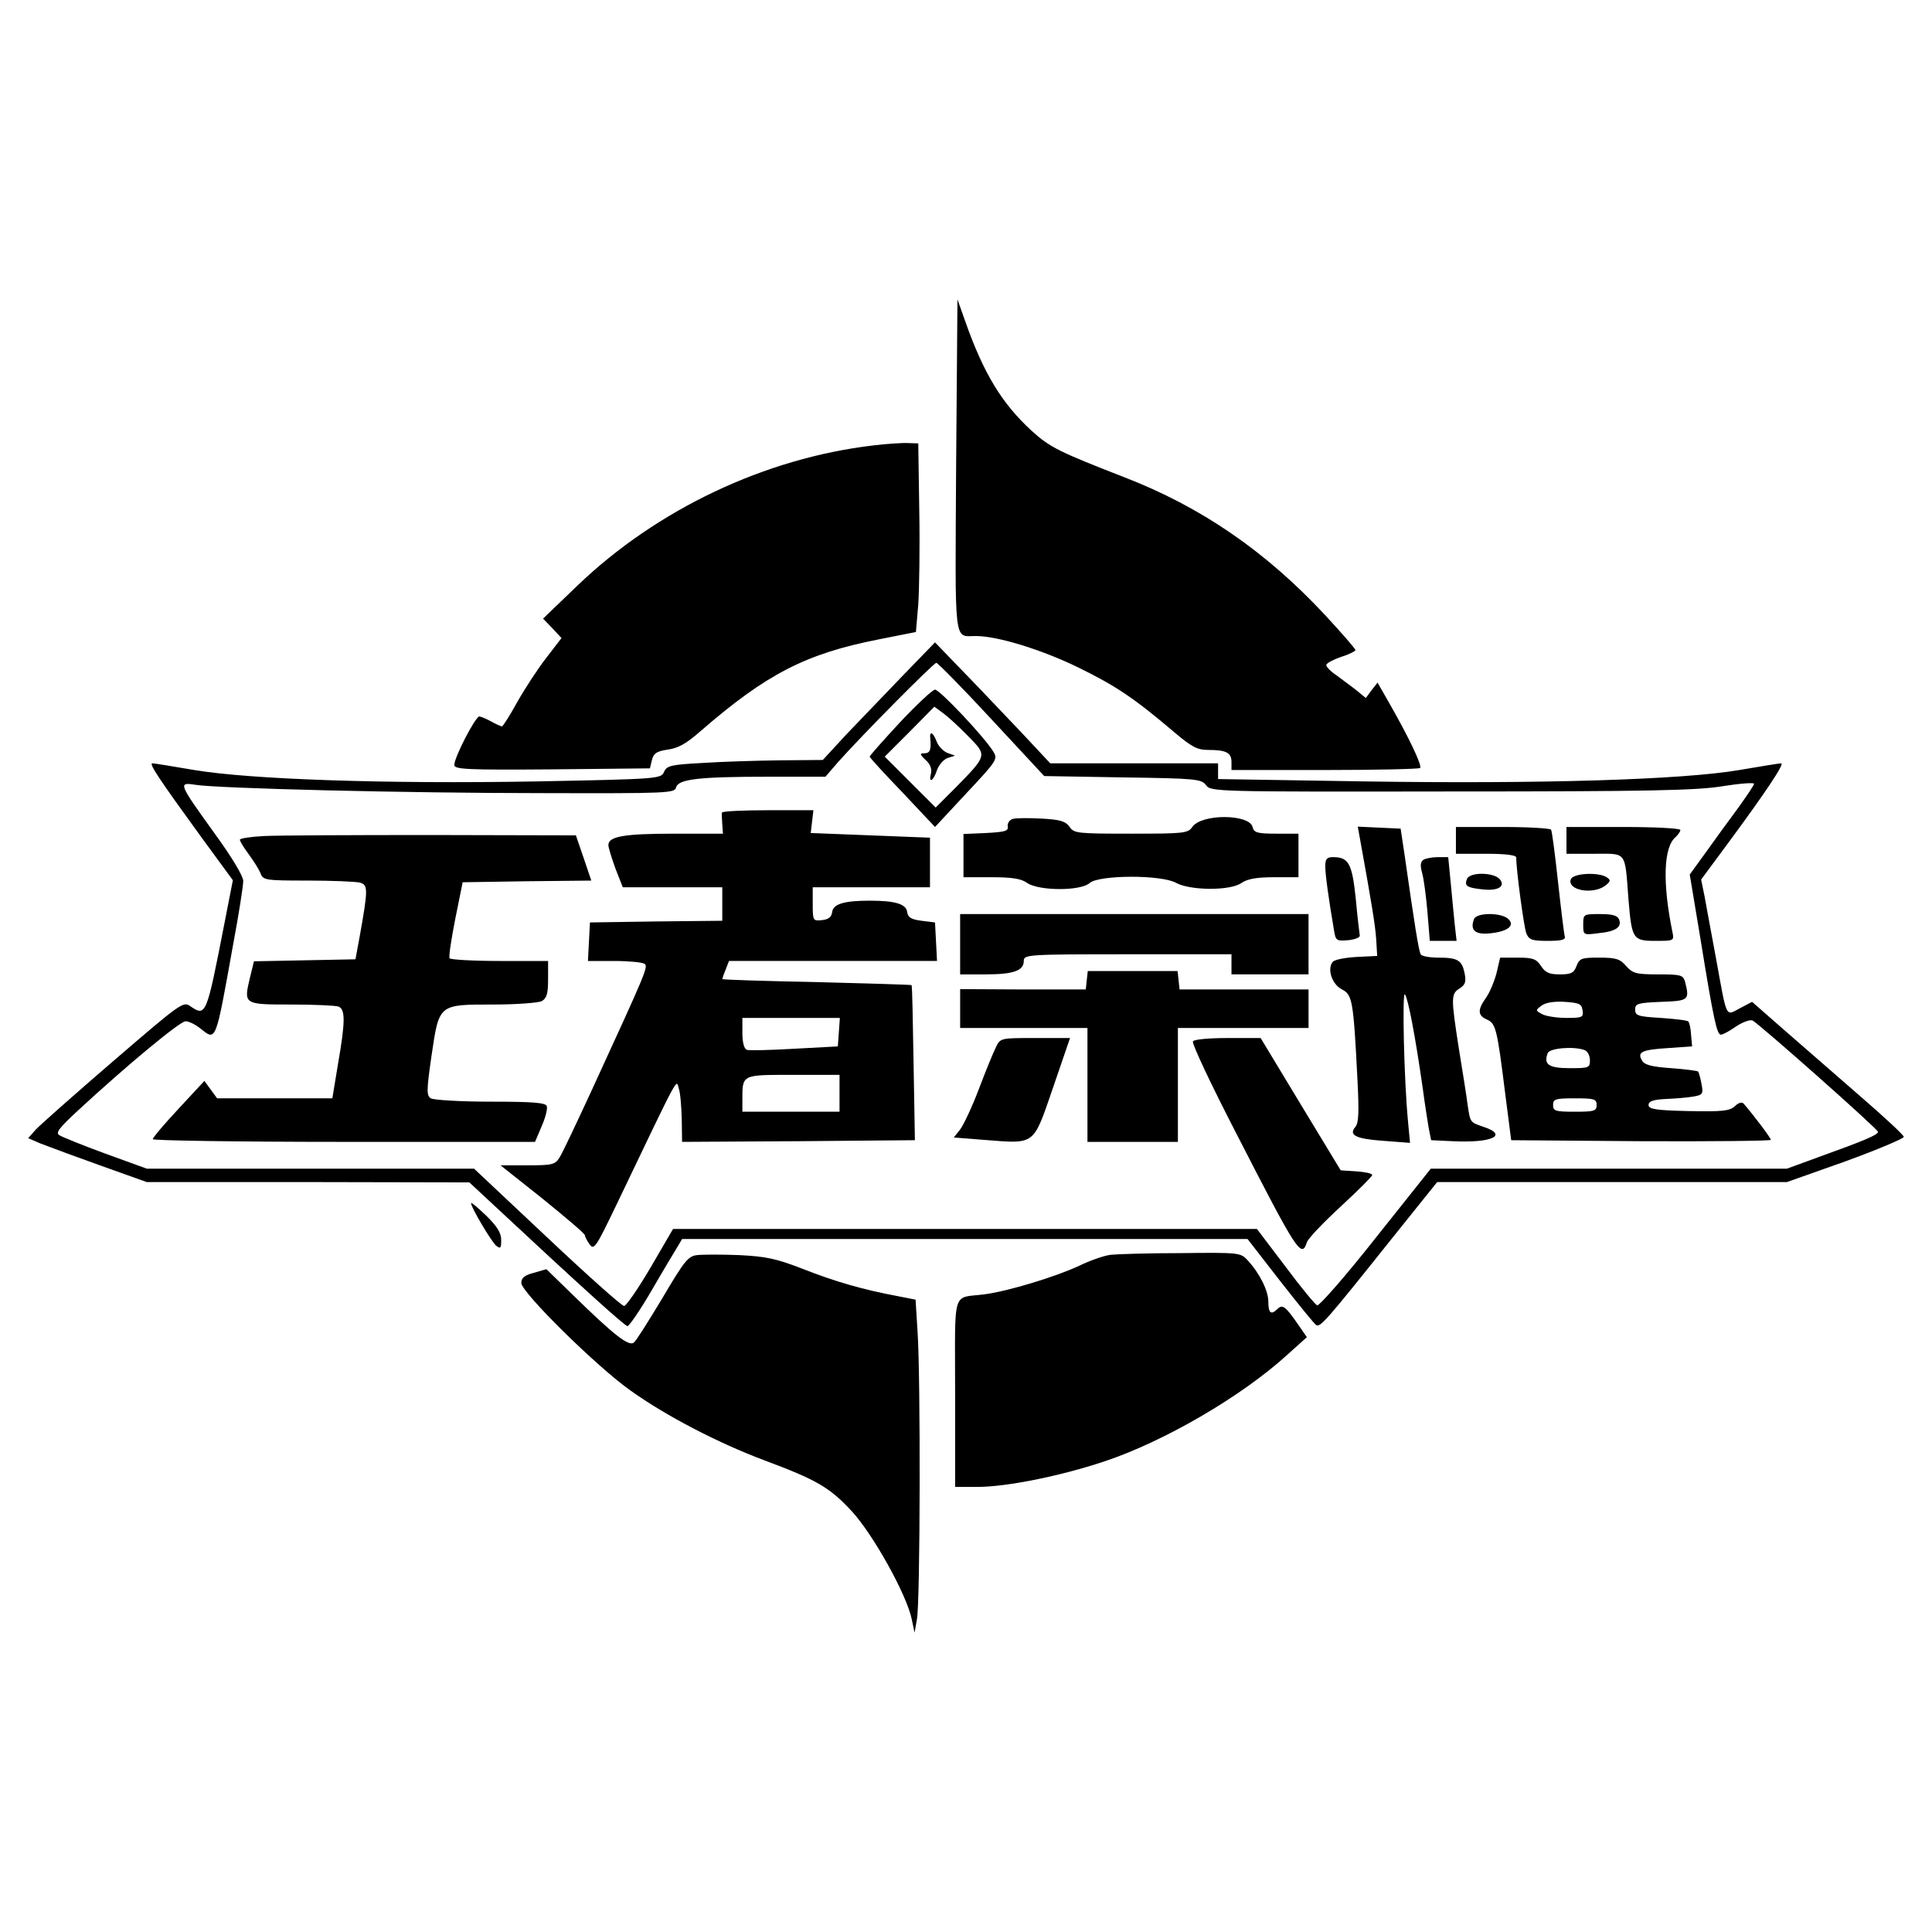 <svg xmlns="http://www.w3.org/2000/svg" width="24" height="24" viewBox="0 0 240 240"><path d="M118.773,57.87C118.648,80.549 118.44,79.01 121.227,79.01C123.933,79.01 129.467,80.715 134.045,82.963C138.539,85.169 140.829,86.667 145.864,90.953C148.027,92.784 148.735,93.159 150.067,93.159C152.314,93.159 152.98,93.492 152.98,94.657V95.655H164.549C170.915,95.655 176.242,95.531 176.409,95.405C176.7,95.114 174.952,91.494 172.621,87.415L171.123,84.794L170.375,85.751L169.667,86.708L168.501,85.751C167.878,85.252 166.713,84.419 166.005,83.878C165.256,83.378 164.716,82.796 164.756,82.589C164.839,82.339 165.672,81.923 166.629,81.59C167.586,81.299 168.377,80.883 168.377,80.758C168.377,80.591 166.67,78.635 164.59,76.388C157.183,68.439 149.151,62.946 139.663,59.284C131.548,56.122 130.424,55.58 128.136,53.5C124.432,50.087 122.185,46.383 119.897,39.892L118.939,37.187L118.773,57.87V57.87ZM108.494,55.331C95.011,56.912 81.611,63.28 71.749,72.726L67.462,76.846L68.627,78.053L69.751,79.26L67.836,81.756C66.796,83.088 65.173,85.585 64.257,87.208C63.342,88.873 62.468,90.246 62.343,90.246C62.177,90.204 61.594,89.954 61.011,89.622C60.429,89.289 59.763,89.039 59.555,88.997C59.056,88.997 56.434,94.074 56.434,95.032C56.434,95.573 58.016,95.656 68.585,95.573L80.737,95.448L80.986,94.407C81.194,93.575 81.569,93.326 82.942,93.118C84.233,92.951 85.272,92.368 87.02,90.828C95.176,83.754 100.045,81.216 109.159,79.426L113.778,78.51L114.07,75.098C114.194,73.266 114.278,67.982 114.194,63.404L114.07,55.081L112.821,55.04C112.156,54.998 110.2,55.123 108.494,55.331V55.331Z" fill-rule="evenOdd" fill="#000000"/><path d="M112.196,83.878C110.032,86.126 106.869,89.414 105.204,91.161L102.209,94.407L96.924,94.449C93.969,94.49 89.641,94.616 87.228,94.781C83.315,94.989 82.816,95.115 82.483,95.905C82.109,96.738 81.776,96.779 66.67,97.07C47.985,97.403 31.09,96.821 24.14,95.656C21.477,95.198 19.147,94.823 18.939,94.823C18.44,94.823 19.771,96.779 25.056,104.061L28.927,109.347L27.886,114.673C25.639,126.2 25.597,126.325 23.641,124.994C22.767,124.369 22.476,124.578 14.112,131.776C9.326,135.897 4.999,139.725 4.457,140.308L3.5,141.389L5.039,142.054C7.486,142.98 9.941,143.882 12.405,144.76L18.231,146.841H38.248L58.306,146.882L61.302,149.671C71.788,159.45 77.615,164.736 77.948,164.736C78.156,164.736 79.529,162.737 80.985,160.241C82.401,157.785 83.857,155.372 84.19,154.832L84.731,153.915H154.975L159.013,159.117C161.259,161.989 163.256,164.444 163.506,164.61C164.006,164.901 164.755,164.07 172.62,154.207L178.529,146.841H221.975L229.258,144.262C233.251,142.805 236.498,141.431 236.498,141.223C236.456,140.974 234.168,138.851 231.38,136.437C228.633,134.023 224.388,130.362 222.016,128.281L217.647,124.452L216.149,125.243C214.318,126.2 214.568,126.741 213.152,118.959C212.57,115.879 211.945,112.425 211.738,111.302L211.321,109.263L214.734,104.644C219.436,98.276 221.724,94.823 221.267,94.823C221.059,94.823 218.728,95.198 216.065,95.655C209.032,96.862 191.346,97.403 169.54,97.07L151.313,96.779V94.823H130.465L126.845,90.952C124.847,88.871 121.643,85.459 119.686,83.461L116.149,79.799L112.196,83.878V83.878ZM123.182,89.372L129.715,96.404L139.454,96.571C148.609,96.696 149.233,96.779 149.815,97.528C150.398,98.36 150.981,98.36 180.319,98.319C204.83,98.319 210.905,98.194 214.068,97.653C216.149,97.32 217.896,97.195 217.896,97.362C217.896,97.528 217.022,98.817 215.983,100.275C214.9,101.731 213.11,104.186 211.987,105.767L209.906,108.639L211.238,116.629C212.861,126.658 213.277,128.531 213.776,128.531C214.026,128.531 214.859,128.073 215.691,127.489C216.522,126.949 217.438,126.616 217.73,126.782C218.728,127.365 233.293,140.266 233.293,140.599C233.293,140.974 231.628,141.681 225.845,143.762L221.975,145.176H177.738L170.913,153.748C167.21,158.451 163.923,162.196 163.631,162.155C163.381,162.071 161.592,159.908 159.677,157.327L156.141,152.666H83.607L80.819,157.452C79.279,160.073 77.781,162.237 77.531,162.237C77.24,162.237 72.953,158.409 67.96,153.705L58.888,145.175H18.231L13.071,143.302C10.241,142.262 7.661,141.222 7.37,141.014C6.871,140.722 7.37,140.098 9.658,137.975C15.734,132.358 22.351,126.865 23.058,126.865C23.433,126.865 24.224,127.239 24.806,127.696C26.887,129.32 26.721,129.778 28.968,117.293C29.675,113.548 30.216,110.011 30.216,109.429C30.216,108.845 28.801,106.474 26.679,103.56C22.185,97.318 22.101,97.152 24.224,97.485C26.97,97.942 50.399,98.525 67.502,98.525C83.025,98.566 83.815,98.525 83.982,97.818C84.273,96.777 86.77,96.486 95.593,96.486H102.542L104.082,94.697C107.078,91.326 115.984,82.339 116.317,82.339C116.482,82.339 119.604,85.501 123.182,89.372V89.372Z" fill-rule="evenOdd" fill="#000000"/><path d="M111.822,89.705C109.741,91.952 108.035,93.866 108.035,93.991C108.035,94.116 109.866,96.113 112.114,98.444L116.15,102.731L120.061,98.527C123.848,94.49 123.974,94.283 123.39,93.367C122.35,91.62 116.733,85.668 116.15,85.668C115.859,85.668 113.903,87.499 111.822,89.705V89.705ZM120.27,91.453C122.643,93.866 122.683,93.784 118.646,97.904L116.233,100.316L113.07,97.154L109.907,93.991L112.987,90.911L116.066,87.79L117.148,88.581C117.731,88.998 119.146,90.288 120.27,91.453V91.453Z" fill-rule="evenOdd" fill="#000000"/><path d="M115.566,91.786C115.692,93.159 115.525,93.575 114.818,93.575C114.235,93.575 114.235,93.7 114.984,94.407C115.566,94.906 115.775,95.531 115.65,96.072C115.317,97.362 115.941,97.071 116.398,95.656C116.649,94.99 117.231,94.324 117.73,94.157L118.646,93.866L117.689,93.533C117.189,93.325 116.565,92.701 116.357,92.119C115.899,90.911 115.442,90.746 115.566,91.786V91.786ZM89.683,100.941C89.641,101.149 89.683,101.773 89.724,102.397L89.807,103.563H83.732C77.573,103.563 75.576,103.895 75.576,104.977C75.576,105.31 75.992,106.6 76.45,107.89L77.365,110.22H89.725V114.382L81.526,114.465L73.287,114.59L73.162,116.962L73.037,119.376H76.283C78.073,119.376 79.737,119.542 80.028,119.708C80.569,120.042 80.445,120.332 73.62,135.188C71.664,139.433 69.833,143.303 69.499,143.803C68.959,144.676 68.584,144.76 65.546,144.76H62.176L67.419,148.922C70.291,151.252 72.662,153.249 72.662,153.458C72.662,153.624 72.912,154.123 73.245,154.581C73.786,155.33 74.036,154.956 76.533,149.753C84.523,133.066 83.982,134.065 84.314,135.188C84.523,135.771 84.647,137.477 84.689,139.058L84.731,141.847L99.213,141.764L113.653,141.639L113.487,132.067C113.403,126.783 113.32,122.454 113.237,122.371C113.195,122.33 107.868,122.163 101.418,121.997C95.01,121.873 89.725,121.706 89.725,121.623C89.725,121.581 89.891,121.04 90.141,120.457L90.557,119.375H116.399L116.275,116.962L116.15,114.59L114.485,114.382C113.195,114.215 112.779,113.965 112.695,113.3C112.571,112.301 111.238,111.885 108.035,111.885C104.83,111.885 103.499,112.301 103.374,113.3C103.291,113.924 102.916,114.215 102.126,114.298C101.003,114.423 100.961,114.382 100.961,112.342V110.22H115.526V104.061L108.118,103.77L100.711,103.479L100.877,102.064L101.044,100.649H95.385C92.263,100.65 89.724,100.774 89.683,100.941V100.941ZM104.206,128.198L104.081,129.988L98.672,130.279C95.717,130.445 93.012,130.529 92.762,130.404C92.429,130.279 92.221,129.448 92.221,128.323V126.45H104.331L104.206,128.198V128.198ZM104.289,135.814V138.102H92.221V136.729C92.221,133.442 92.055,133.524 98.505,133.524H104.289V135.814ZM125.804,101.731C125.388,101.856 125.138,102.272 125.18,102.647C125.304,103.23 124.847,103.354 122.517,103.479L119.687,103.604V108.972H123.14C125.679,108.972 126.845,109.139 127.593,109.68C129.009,110.677 134.251,110.72 135.376,109.68C136.54,108.681 144.28,108.639 146.111,109.68C147.859,110.636 152.854,110.677 154.226,109.68C154.975,109.18 156.099,108.972 158.263,108.972H161.301V103.562H158.555C156.182,103.562 155.766,103.438 155.6,102.73C155.184,101.107 149.275,101.065 148.109,102.73C147.569,103.521 147.028,103.562 140.495,103.562C133.878,103.562 133.42,103.521 132.879,102.73C132.38,102.023 131.714,101.814 129.425,101.689C127.843,101.606 126.219,101.606 125.804,101.731V101.731ZM168.916,104.062C170.415,112.342 170.831,114.882 170.955,116.671L171.08,118.751L168.5,118.876C167.085,118.96 165.754,119.21 165.546,119.5C164.838,120.374 165.462,122.288 166.711,122.914C168,123.579 168.125,124.286 168.624,134.024C168.833,138.102 168.791,139.475 168.376,139.976C167.501,141.015 168.376,141.473 171.912,141.723L175.158,141.972L174.908,139.31C174.408,134.107 174.159,122.913 174.534,123.537C174.951,124.161 175.824,128.822 176.739,135.189C176.99,137.145 177.363,139.392 177.488,140.184L177.78,141.64L180.444,141.764C185.354,142.014 187.434,141.015 184.271,139.976C182.607,139.392 182.648,139.475 182.316,137.27C182.191,136.23 181.691,133.109 181.234,130.32C180.235,123.912 180.235,123.454 181.317,122.787C182.025,122.331 182.149,121.956 181.941,120.915C181.609,119.293 181.109,118.96 178.695,118.96C177.613,118.96 176.615,118.793 176.489,118.543C176.24,118.169 175.698,114.715 174.492,106.267L173.992,102.937L171.329,102.812L168.666,102.688L168.916,104.062V104.062ZM180.86,104.395V106.059H184.605C187.018,106.059 188.351,106.226 188.351,106.517C188.351,108.099 189.308,115.173 189.599,115.922C189.932,116.754 190.306,116.879 192.262,116.879C193.926,116.879 194.508,116.754 194.384,116.338C194.3,116.089 193.927,113.051 193.552,109.638C193.177,106.185 192.803,103.271 192.678,103.063C192.554,102.897 189.849,102.731 186.645,102.731H180.86V104.395V104.395ZM194.593,104.395V106.059H198.088C202.125,106.059 201.833,105.644 202.292,111.677C202.707,116.671 202.832,116.879 205.662,116.879C207.951,116.879 207.992,116.879 207.743,115.714C206.494,109.597 206.661,105.185 208.159,103.979C208.45,103.687 208.741,103.313 208.741,103.104C208.741,102.896 205.578,102.731 201.667,102.731H194.593V104.395H194.593Z" fill-rule="evenOdd" fill="#000000"/><path d="M32.838,103.854C31.174,103.937 29.8,104.145 29.8,104.311C29.8,104.519 30.3,105.31 30.882,106.101C31.465,106.891 32.131,107.932 32.339,108.431C32.672,109.347 32.88,109.388 38.207,109.388C41.244,109.388 44.157,109.513 44.698,109.638C45.739,109.929 45.739,110.428 44.657,116.463L44.157,119.167L37.832,119.293L31.548,119.417L31.048,121.456C30.258,124.786 30.258,124.786 36.209,124.786C39.039,124.786 41.661,124.911 42.035,125.035C42.909,125.369 42.909,126.866 41.993,132.151L41.285,136.438H26.971L26.18,135.355L25.389,134.274L22.185,137.728C20.437,139.6 18.98,141.307 18.98,141.515C18.98,141.681 29.676,141.848 42.701,141.848H66.463L67.295,139.892C67.753,138.851 68.045,137.728 67.919,137.394C67.753,136.979 66.171,136.853 60.928,136.853C57.183,136.853 53.853,136.645 53.521,136.438C52.979,136.105 52.979,135.481 53.604,131.153C54.561,124.702 54.436,124.786 61.302,124.786C64.132,124.786 66.837,124.578 67.295,124.37C67.919,123.995 68.085,123.454 68.085,121.665V119.376H62.093C58.763,119.376 55.975,119.21 55.851,119.043C55.725,118.835 56.059,116.671 56.558,114.132L57.474,109.597L65.464,109.472L73.454,109.39L72.496,106.559L71.54,103.771L53.687,103.729C43.866,103.729 34.461,103.77 32.838,103.854V103.854ZM164.63,107.599C164.63,108.639 165.048,111.677 165.713,115.547C165.921,116.837 166.004,116.92 167.46,116.796C168.292,116.713 168.959,116.463 168.917,116.214C168.875,115.964 168.625,113.924 168.418,111.636C167.959,107.266 167.544,106.476 165.588,106.476C164.838,106.476 164.63,106.683 164.63,107.599V107.599ZM176.824,106.809C176.449,107.058 176.407,107.516 176.657,108.431C176.865,109.138 177.157,111.344 177.323,113.301L177.614,116.879H180.943L180.694,114.673C180.569,113.508 180.361,111.136 180.194,109.472L179.903,106.476H178.613C177.906,106.476 177.074,106.641 176.824,106.809V106.809ZM182.233,109.18C181.9,110.054 182.192,110.262 184.065,110.47C186.062,110.721 187.061,110.137 186.312,109.222C185.562,108.348 182.608,108.307 182.233,109.18V109.18ZM195.134,109.222C194.635,110.595 197.88,111.178 199.42,110.013C200.086,109.472 200.128,109.347 199.587,108.973C198.547,108.307 195.425,108.473 195.134,109.222ZM119.271,117.295V121.041H122.433C125.888,121.041 127.178,120.583 127.178,119.376C127.178,118.584 127.553,118.543 140.078,118.543H152.979V121.04H162.551V113.55H119.271V117.295V117.295ZM183.108,114.174C182.566,115.589 183.274,116.171 185.272,115.923C187.435,115.673 188.31,114.882 187.227,114.05C186.228,113.342 183.399,113.384 183.108,114.174ZM196.674,114.839C196.674,116.171 196.674,116.171 198.587,115.922C200.71,115.714 201.501,115.172 201.127,114.215C200.919,113.716 200.294,113.55 198.754,113.55C196.715,113.55 196.674,113.55 196.674,114.839V114.839ZM185.896,120.915C185.604,121.998 185.022,123.371 184.564,123.995C183.523,125.453 183.565,126.159 184.73,126.658C185.812,127.158 185.979,127.783 186.977,135.814L187.726,141.64L203.873,141.765C212.737,141.806 219.978,141.724 219.978,141.598C219.978,141.348 217.897,138.603 216.607,137.104C216.399,136.853 215.941,136.979 215.484,137.438C214.817,138.019 213.943,138.103 209.74,138.019C205.662,137.936 204.788,137.77 204.788,137.27C204.788,136.812 205.33,136.605 206.869,136.522C208.034,136.479 209.532,136.355 210.282,136.23C211.53,136.022 211.614,135.897 211.364,134.648C211.239,133.899 211.031,133.234 210.947,133.109C210.864,133.026 209.366,132.818 207.619,132.693C205.289,132.526 204.331,132.318 203.998,131.777C203.332,130.695 203.914,130.404 207.203,130.195L210.199,129.988L210.073,128.573C210.032,127.783 209.865,127.033 209.74,126.908C209.616,126.741 208.076,126.575 206.328,126.45C203.457,126.285 203.124,126.159 203.124,125.41C203.124,124.661 203.457,124.578 206.37,124.453C209.783,124.328 209.907,124.245 209.325,121.956C209.075,121.124 208.825,121.041 205.996,121.041C203.207,121.041 202.833,120.916 202.001,120C201.252,119.126 200.752,118.96 198.672,118.96C196.466,118.96 196.216,119.042 195.841,120C195.509,120.874 195.176,121.041 193.762,121.041C192.47,121.041 191.972,120.832 191.431,120C190.848,119.126 190.432,118.96 188.56,118.96H186.354L185.896,120.915V120.915ZM196.59,125.493C196.715,126.368 196.59,126.45 194.593,126.45C193.427,126.45 192.054,126.243 191.596,125.993C190.722,125.535 190.722,125.493 191.513,124.911C192.013,124.536 193.095,124.37 194.384,124.453C196.174,124.578 196.466,124.702 196.59,125.493ZM196.84,130.445C197.215,130.57 197.506,131.153 197.506,131.693C197.506,132.651 197.382,132.692 195.009,132.692C192.387,132.692 191.722,132.235 192.263,130.819C192.511,130.195 195.509,129.946 196.84,130.445ZM198.338,137.271C198.338,138.019 198.046,138.102 195.633,138.102C193.22,138.102 192.929,138.019 192.929,137.271C192.929,136.521 193.22,136.438 195.633,136.438C198.047,136.438 198.338,136.521 198.338,137.271Z" fill-rule="evenOdd" fill="#000000"/><path d="M135.004,121.748L134.879,122.914H127.098L119.273,122.872V127.698H135.087V141.848H146.322V127.698H162.553V122.914H146.531L146.406,121.748L146.281,120.625H135.129L135.004,121.748V121.748Z" fill-rule="evenOdd" fill="#000000"/><path d="M123.725,130.071C123.392,130.737 122.434,133.068 121.602,135.273C120.77,137.478 119.688,139.767 119.272,140.308L118.482,141.307L122.227,141.598C128.677,142.098 128.303,142.388 130.799,135.148L132.922,128.947H128.594C124.307,128.948 124.266,128.948 123.725,130.071V130.071ZM148.194,129.363C148.027,129.614 150.483,134.815 153.646,140.933C161.136,155.538 161.677,156.371 162.344,154.331C162.468,153.874 164.382,151.876 166.547,149.879C168.71,147.882 170.459,146.134 170.459,145.967C170.459,145.759 169.584,145.593 168.502,145.509L166.547,145.384L161.553,137.145L156.601,128.948H152.522C150.193,128.948 148.318,129.114 148.195,129.363H148.194V129.363ZM58.516,149.463C58.516,150.005 61.054,154.249 61.636,154.747C62.177,155.164 62.261,155.08 62.261,154.04C62.261,153.166 61.761,152.334 60.387,151.003C59.348,150.004 58.516,149.297 58.516,149.463ZM86.604,155.913C85.481,156.038 85.023,156.621 82.318,161.198C80.612,164.029 79.031,166.566 78.74,166.774C78.115,167.315 76.242,165.817 71.207,160.906L67.878,157.662L66.297,158.118C65.173,158.41 64.757,158.743 64.757,159.368C64.757,160.532 74.162,169.812 78.364,172.767C82.734,175.888 89.226,179.259 94.886,181.381C101.46,183.837 103.041,184.752 105.789,187.706C108.452,190.579 112.696,198.193 113.279,201.231L113.612,202.813L113.904,201.148C114.319,199.108 114.361,171.019 113.986,165.485L113.736,161.447L111.406,160.99C107.203,160.2 103.708,159.201 99.712,157.62C96.383,156.33 95.135,156.079 91.806,155.913C89.642,155.83 87.312,155.83 86.604,155.913H86.604V155.913ZM137.999,155.872C137.208,155.955 135.418,156.579 134.045,157.244C131.216,158.576 125.223,160.408 122.309,160.783C118.191,161.323 118.648,159.825 118.648,173.059V184.71H121.394C125.014,184.71 131.673,183.379 137.167,181.548C144.574,179.093 154.228,173.475 159.889,168.315L162.344,166.109L161.136,164.362C159.679,162.28 159.305,161.99 158.681,162.614C157.89,163.404 157.557,163.112 157.557,161.697C157.557,160.325 156.475,158.16 154.935,156.496C154.103,155.622 153.854,155.58 146.779,155.665C142.743,155.664 138.789,155.789 137.999,155.872V155.872Z" fill-rule="evenOdd" fill="#000000"/></svg>